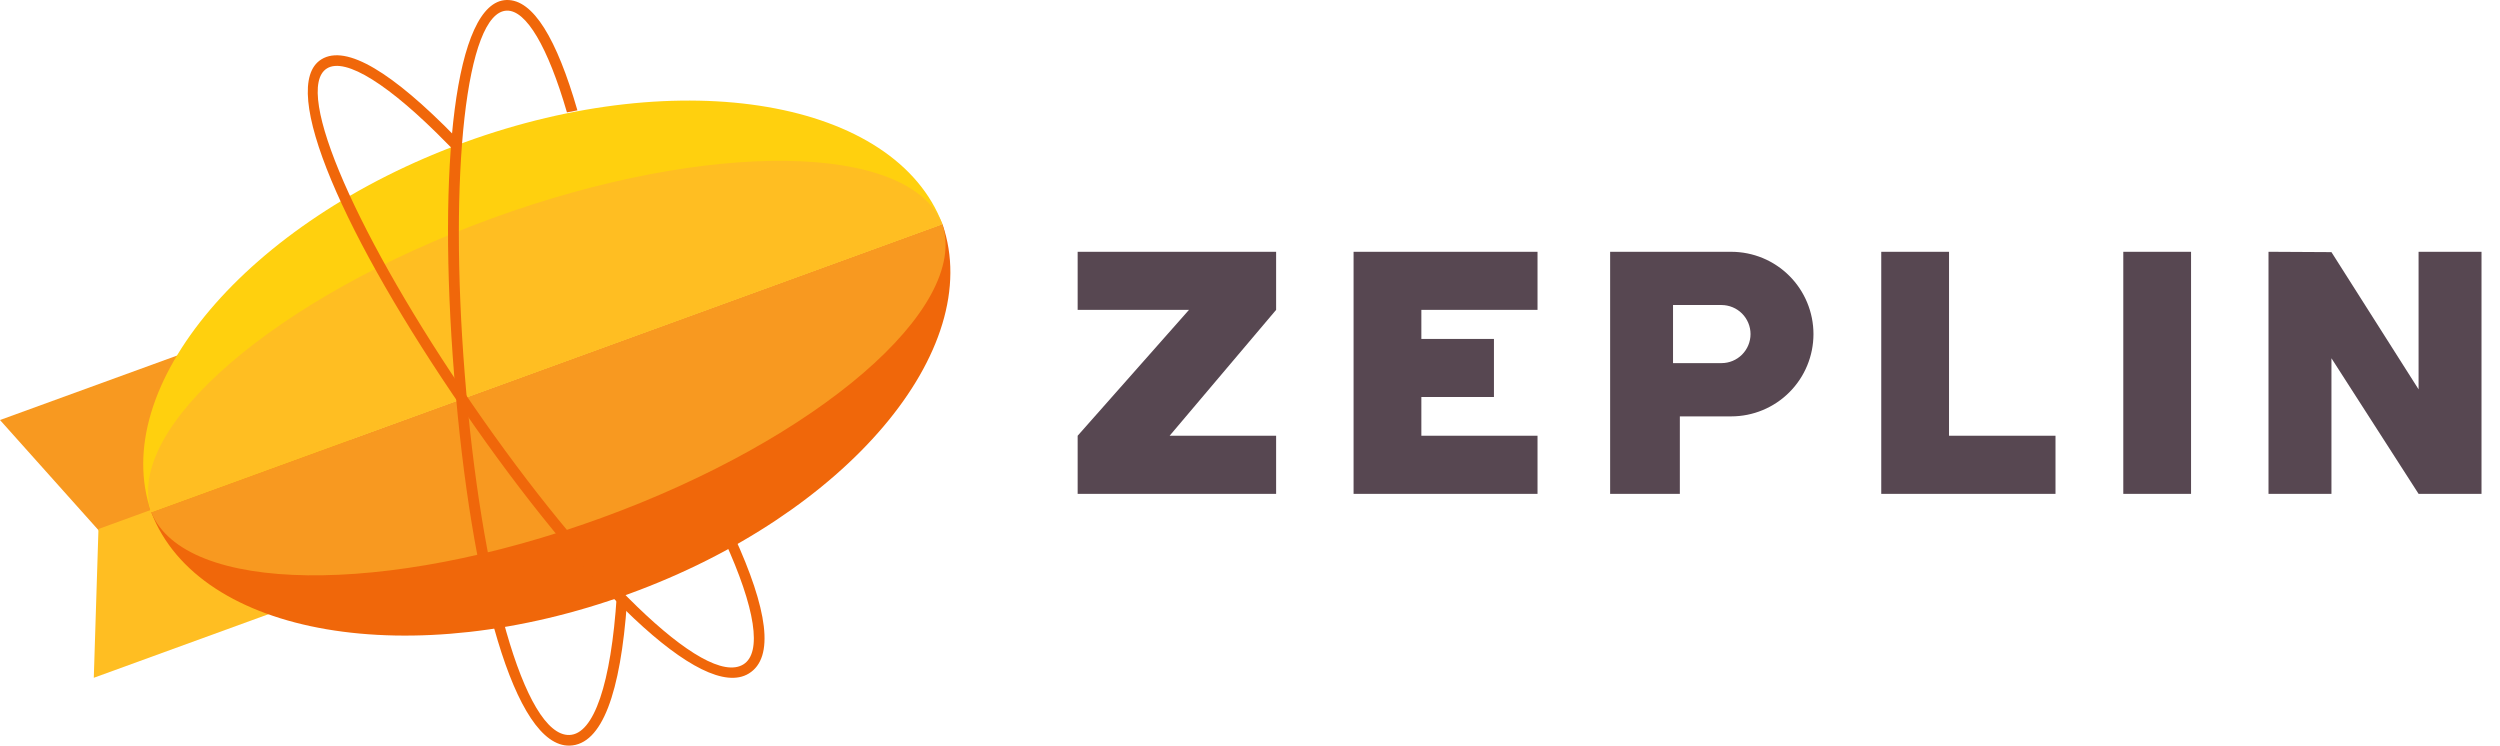 <svg width="114" height="34" viewBox="0 0 114 34" fill="none" xmlns="http://www.w3.org/2000/svg">
<path fill-rule="evenodd" clip-rule="evenodd" d="M4.524 24.213L0 19.153L13.849 14.112L16.005 20.035L4.524 24.213Z" fill="#F89920"/>
<path fill-rule="evenodd" clip-rule="evenodd" d="M4.49 24.122L4.277 30.907L18.126 25.866L15.971 19.944L4.49 24.122Z" fill="#FFBE22"/>
<path fill-rule="evenodd" clip-rule="evenodd" d="M42.978 10.228C44.954 15.953 38.587 23.476 28.683 27.081C18.778 30.686 9.065 29.016 6.898 23.36L42.978 10.228Z" fill="#F0670A"/>
<path fill-rule="evenodd" clip-rule="evenodd" d="M42.977 10.228C40.825 4.557 31.102 2.88 21.187 6.489C11.271 10.098 4.901 17.633 6.897 23.36L42.977 10.228Z" fill="#FFD00E"/>
<path fill-rule="evenodd" clip-rule="evenodd" d="M42.976 10.229C44.208 14.059 37.295 20.025 27.421 23.618C17.547 27.212 8.417 27.086 6.898 23.36L42.976 10.229Z" fill="#F89920"/>
<path fill-rule="evenodd" clip-rule="evenodd" d="M42.977 10.228C41.481 6.484 32.337 6.351 22.447 9.952C12.557 13.551 5.638 19.53 6.898 23.36L42.977 10.228Z" fill="#FFBE22"/>
<path d="M26.33 5.032C25.388 1.773 24.316 -0.034 23.097 0C20.74 0.068 19.947 7.541 20.71 17.117C21.481 26.795 23.481 34.065 25.974 34C27.461 33.961 28.298 31.582 28.592 27.453C28.598 27.369 28.504 27.427 28.509 27.341C28.509 27.341 28.497 27.19 28.441 27.187L28.125 27.166C27.866 31.175 27.081 33.486 25.961 33.515C23.912 33.569 21.934 26.377 21.194 17.079C20.465 7.934 21.249 0.538 23.111 0.485C23.992 0.46 24.979 2.124 25.853 5.125C25.853 5.125 26.331 5.033 26.33 5.032L26.33 5.032Z" fill="#F0670A"/>
<path d="M14.655 2.707C12.648 3.944 15.698 10.811 21.147 18.724C26.653 26.72 32.02 32.016 34.147 30.712C35.335 29.984 35.001 27.773 33.471 24.435C33.458 24.404 33.44 24.377 33.417 24.354C33.393 24.331 33.366 24.314 33.336 24.302C33.305 24.29 33.273 24.284 33.24 24.285C33.208 24.286 33.175 24.293 33.146 24.307C33.116 24.32 33.09 24.34 33.068 24.364C33.046 24.388 33.029 24.416 33.018 24.447C33.008 24.478 33.003 24.511 33.005 24.543C33.007 24.576 33.016 24.607 33.031 24.636C34.453 27.74 34.759 29.769 33.893 30.299C32.145 31.37 26.837 26.131 21.546 18.448C16.343 10.893 13.324 4.096 14.91 3.119C15.752 2.601 17.755 3.852 20.401 6.556C20.43 6.586 20.599 6.761 20.637 6.773C20.719 6.798 20.678 6.624 20.744 6.56C20.767 6.537 20.785 6.511 20.797 6.481C20.81 6.452 20.816 6.421 20.817 6.389C20.817 6.357 20.811 6.325 20.799 6.296C20.787 6.266 20.77 6.239 20.747 6.217C17.92 3.329 15.798 2.002 14.655 2.706V2.707Z" fill="#F0670A"/>
<path fill-rule="evenodd" clip-rule="evenodd" d="M64.814 19.87H70.111V22.519H61.723V11.482H70.111V14.13H64.814V15.455H68.124V18.104H64.814V19.87ZM88.875 19.87H93.731V22.519H85.785V11.482H88.876L88.875 19.87ZM96.822 11.481H99.912V22.519H96.822V11.481ZM103.444 11.481V22.519H106.314V16.337L110.287 22.519H113.157V11.481H110.287V17.754L106.314 11.497L103.444 11.481Z" fill="#574751"/>
<path d="M76.29 16.558H78.501C78.675 16.558 78.847 16.524 79.008 16.457C79.168 16.391 79.314 16.293 79.437 16.17C79.559 16.047 79.657 15.901 79.723 15.741C79.79 15.58 79.824 15.408 79.824 15.234C79.824 15.06 79.79 14.888 79.723 14.728C79.657 14.567 79.56 14.421 79.437 14.298C79.314 14.175 79.168 14.077 79.008 14.011C78.847 13.944 78.675 13.91 78.501 13.909H76.29V16.558H76.29ZM78.943 11.482C79.436 11.482 79.923 11.579 80.379 11.767C80.834 11.956 81.247 12.232 81.596 12.581C81.944 12.929 82.22 13.343 82.408 13.798C82.597 14.254 82.694 14.742 82.694 15.234C82.694 15.727 82.597 16.215 82.408 16.67C82.22 17.125 81.944 17.539 81.595 17.887C81.247 18.236 80.834 18.512 80.378 18.701C79.923 18.89 79.436 18.987 78.943 18.987H76.601V22.519H73.422V11.481H78.943V11.482Z" fill="#574751"/>
<path fill-rule="evenodd" clip-rule="evenodd" d="M58.191 14.13V11.481H49.141V14.13H54.218L49.141 19.87V22.519H58.191V19.87H53.335L58.191 14.13Z" fill="#574751"/>
</svg>
